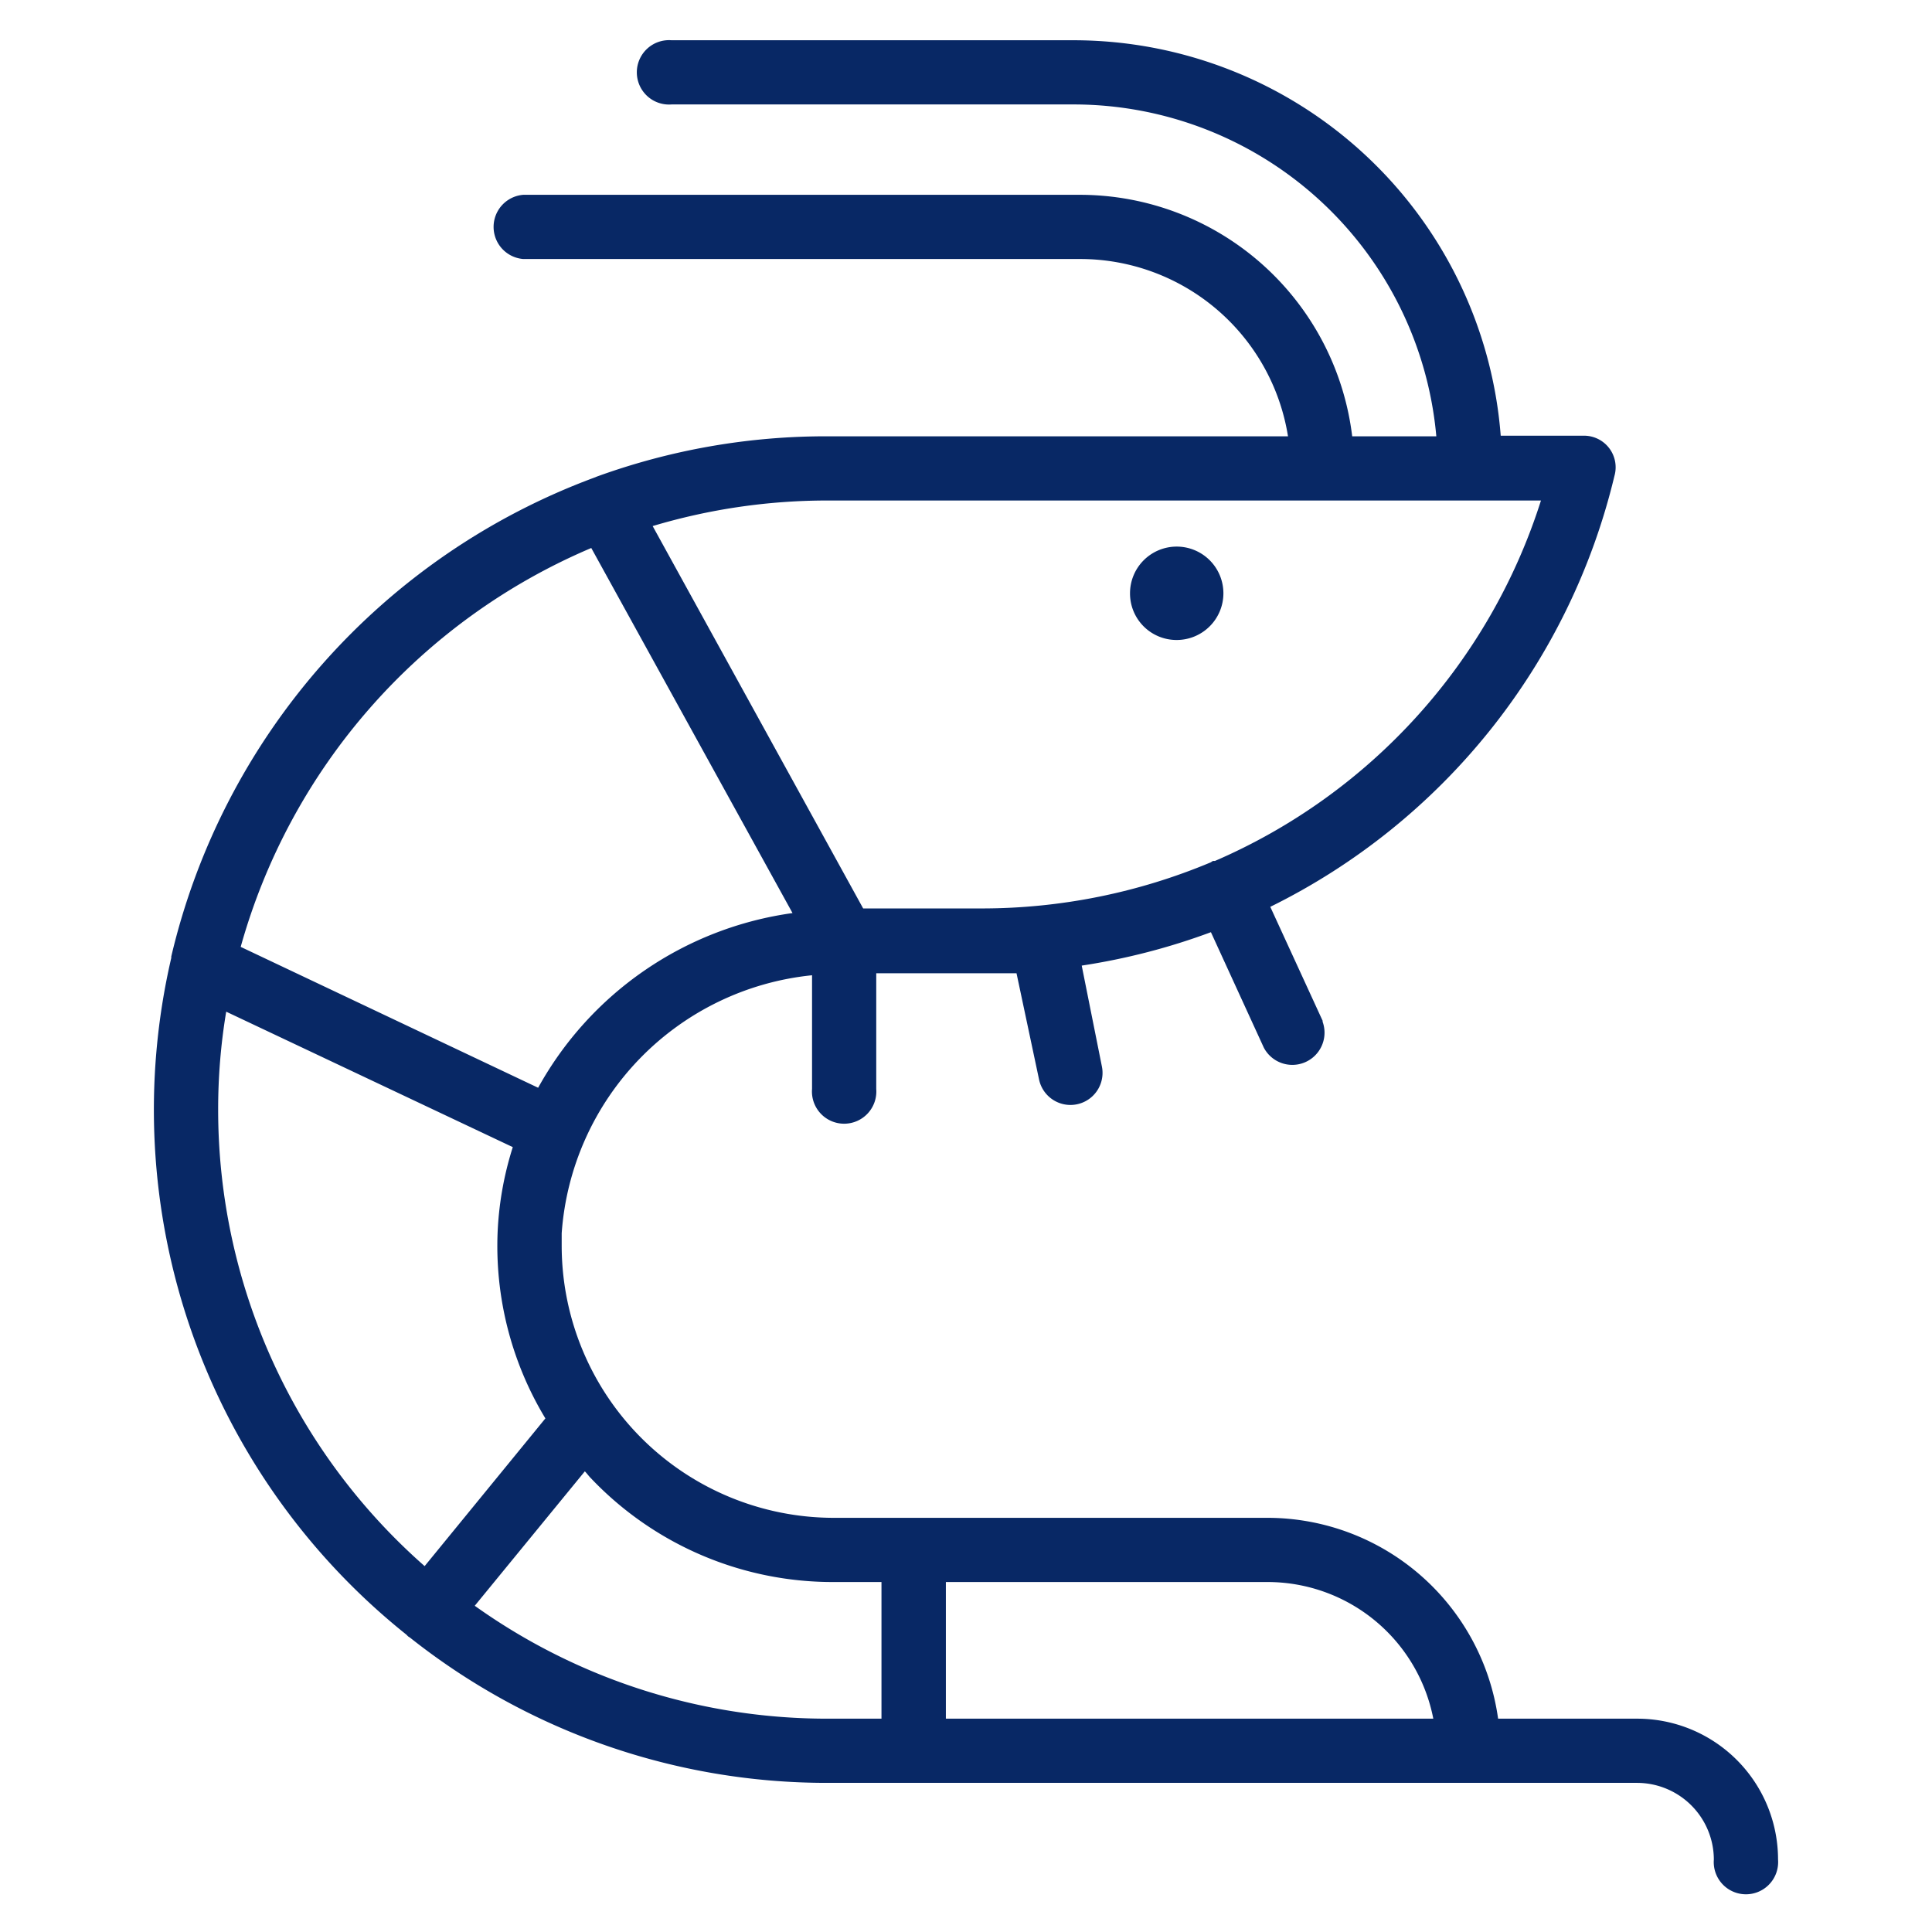<svg id="Layer_1" data-name="Layer 1" xmlns="http://www.w3.org/2000/svg" viewBox="0 0 96 96"><defs><style>.cls-1{fill:#082865;}</style></defs><title>techstackicons</title><path class="cls-1" d="M58.46,31.8a2.32,2.32,0,1,0-2.31-2.32h0A2.31,2.31,0,0,0,58.46,31.8Z"/><path class="cls-1" d="M81.35,85.4H74.44A11.58,11.58,0,0,0,63,75.42H41.44A13.53,13.53,0,0,1,27.91,61.89c0-.2,0-.41,0-.61A13.87,13.87,0,0,1,40.35,48.46v5.65a1.6,1.6,0,1,0,3.19,0V48.36h5.25c.58,0,1.15,0,1.72,0l1.12,5.28a1.59,1.59,0,1,0,3.12-.66l-1-5a32.4,32.4,0,0,0,6.42-1.66l2.63,5.74a1.6,1.6,0,0,0,2.92-1.29l0-.05-2.6-5.66A32.24,32.24,0,0,0,80.22,23.65a1.57,1.57,0,0,0-1.55-2h-4.1A21.3,21.3,0,0,0,53.37,2h-20a1.6,1.6,0,1,0,0,3.19h20a18.1,18.1,0,0,1,18,16.49H67.19a13.64,13.64,0,0,0-13.53-12H26a1.6,1.6,0,0,0,0,3.19H53.66A10.46,10.46,0,0,1,64,21.68H41.1a33.33,33.33,0,0,0-11.44,2l-.15.06a33.57,33.57,0,0,0-21,23.79.64.64,0,0,1,0,.07A33.38,33.38,0,0,0,20.2,81.23a.76.76,0,0,0,.09.09l.08.05a33.31,33.31,0,0,0,20.74,7.22H81.35a3.82,3.82,0,0,1,3.81,3.81,1.6,1.6,0,1,0,3.19,0,7,7,0,0,0-7-7ZM76.57,24.87a29.1,29.1,0,0,1-16.2,17.91l-.1,0-.11.07a29.42,29.42,0,0,1-11.37,2.29h-5.9l-10.46-19a30.27,30.27,0,0,1,8.67-1.27ZM29.38,27.23l10,18.14a17.13,17.13,0,0,0-12.64,8.68l-14.78-7A30.41,30.41,0,0,1,29.38,27.23ZM10.84,55.13a29.33,29.33,0,0,1,.4-4.86L25.48,57a16.31,16.31,0,0,0-.75,4.15,16.56,16.56,0,0,0,2.37,9.33l-6,7.34A30.19,30.19,0,0,1,10.84,55.13ZM23.59,79.79l5.47-6.68c.11.11.19.23.3.34a16.57,16.57,0,0,0,12.08,5.16H43.8V85.4H41.1A30.12,30.12,0,0,1,23.59,79.79ZM47,85.4V78.61H63a8.39,8.39,0,0,1,8.22,6.79Z"/></svg>